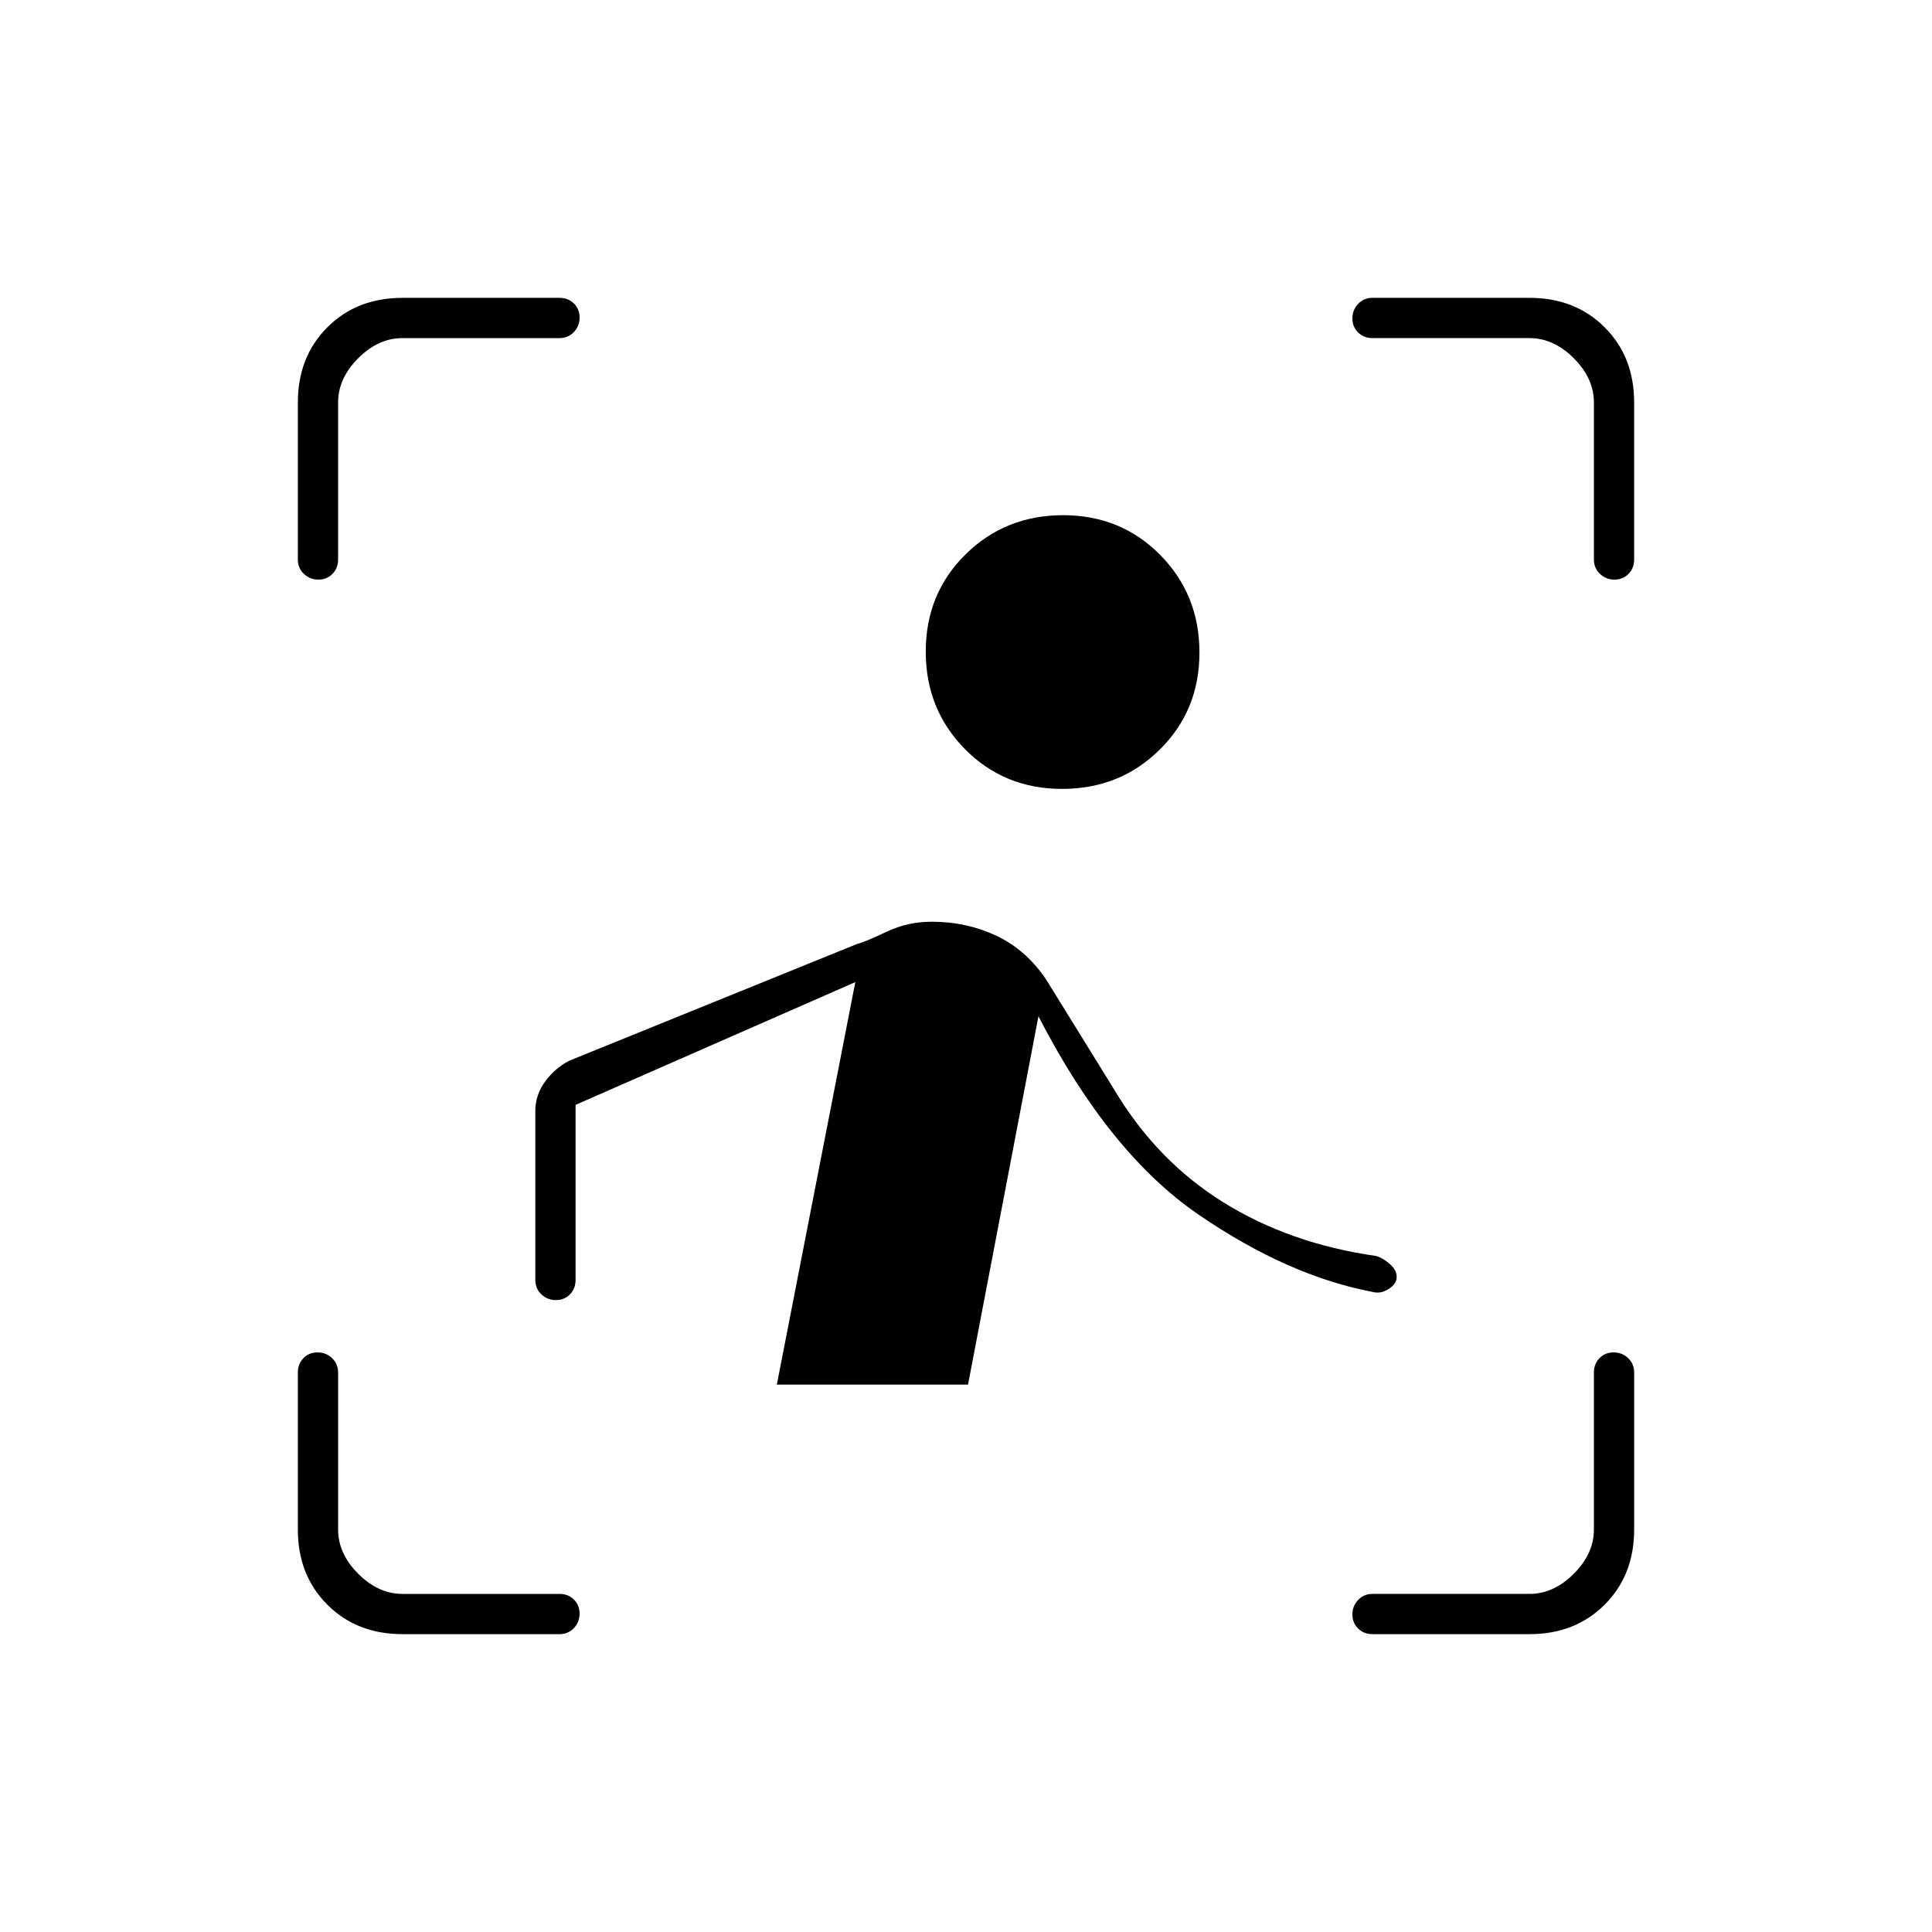 <svg xmlns="http://www.w3.org/2000/svg" height="20" viewBox="0 -960 960 960" width="20"><path d="M148-682v-78q0-22.7 14.65-37.35Q177.3-812 200-812h78q4.3 0 7.15 2.79 2.85 2.79 2.85 7t-2.85 7.21q-2.85 3-7.15 3h-78q-12 0-22 10t-10 22v78q0 4.3-2.79 7.15-2.79 2.85-7 2.85t-7.21-2.85q-3-2.85-3-7.15Zm52 534q-22.7 0-37.35-14.65Q148-177.3 148-200v-78q0-4.3 2.79-7.15 2.79-2.85 7-2.85t7.21 2.85q3 2.85 3 7.15v78q0 12 10 22t22 10h78q4.3 0 7.15 2.79 2.85 2.79 2.85 7t-2.85 7.21q-2.85 3-7.15 3h-78Zm560 0h-78q-4.3 0-7.15-2.79-2.85-2.79-2.85-7t2.85-7.21q2.85-3 7.15-3h78q12 0 22-10t10-22v-78q0-4.3 2.79-7.15 2.79-2.85 7-2.85t7.21 2.85q3 2.85 3 7.15v78q0 22.7-14.65 37.35Q782.7-148 760-148Zm32-534v-78q0-12-10-22t-22-10h-78q-4.3 0-7.15-2.79-2.85-2.79-2.85-7t2.85-7.21q2.85-3 7.15-3h78q22.7 0 37.35 14.65Q812-782.7 812-760v78q0 4.3-2.79 7.15-2.79 2.85-7 2.85t-7.21-2.85q-3-2.85-3-7.15ZM527.75-568q-28.75 0-48.25-19.75t-19.5-48.5q0-28.75 19.75-48.25t48.5-19.5q28.75 0 48.25 19.75t19.5 48.5q0 28.75-19.75 48.25t-48.5 19.5ZM481-272h-95l39-200-139 61v87q0 4.3-2.79 7.15-2.79 2.85-7 2.85t-7.21-2.85q-3-2.85-3-7.15v-84q0-8 4.96-14.71 4.96-6.71 12.04-10.29l143-58q4-1 14.5-6t22.5-5q17.32 0 32.16 7Q510-488 520-473l34 55q21 35 54 55.5t75.79 26.59q3.21.91 6.71 3.91t3.5 6.5q0 3.5-4 6t-7.71 1.5q-42.29-8-86.79-38.5Q551-387 516-455l-35 183Z"/></svg>